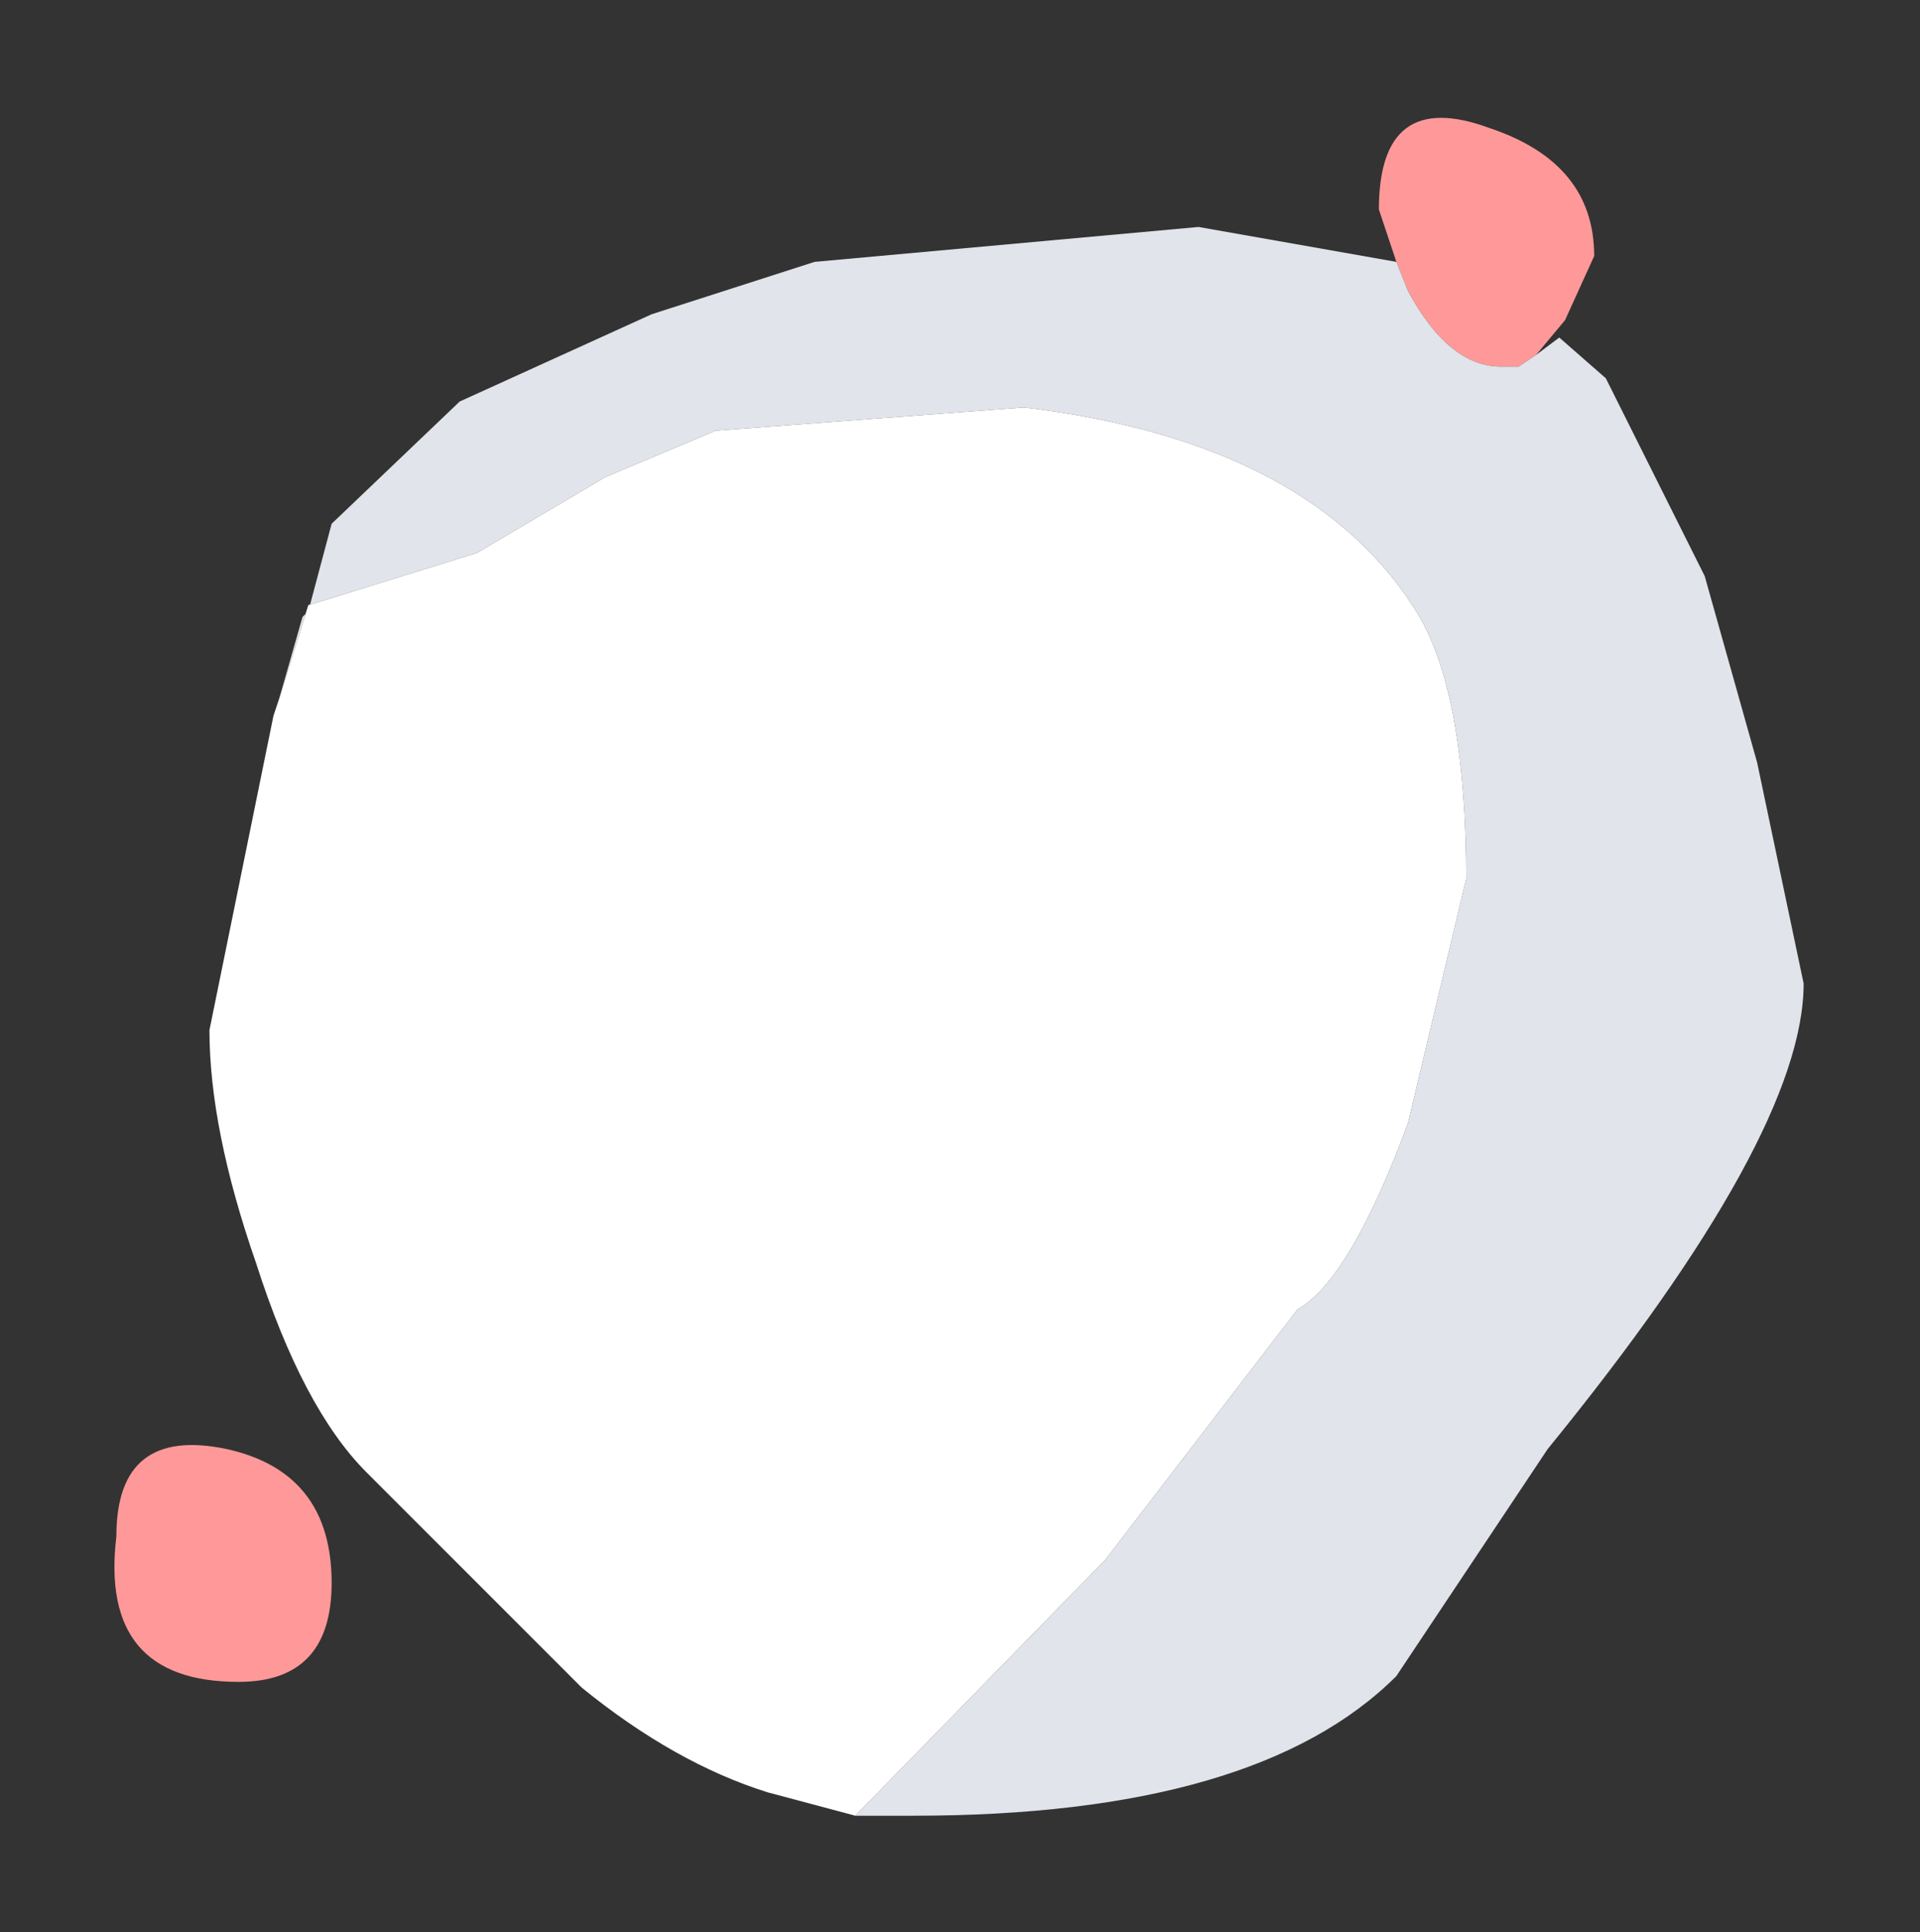 <?xml version="1.0" encoding="UTF-8" standalone="no"?>
<svg xmlns:xlink="http://www.w3.org/1999/xlink" height="16.6px" width="16.5px" xmlns="http://www.w3.org/2000/svg">
  <rect width="100%" height="100%" fill="#333333" stroke="none"/>
  <g transform="matrix(1.0, 0.0, 0.0, 1.0, 9, 6.15)">
    <path d="M3.0 -3.9 L2.85 -4.35 Q2.85 -5.4 3.8 -5.05 4.7 -4.75 4.7 -3.95 L4.45 -3.4 4.2 -3.1 4.05 -3.0 4.0 -3.0 3.9 -3.0 Q3.45 -3.0 3.1 -3.65 L3.0 -3.9 M-6.15 7.45 Q-6.15 8.3 -6.95 8.3 -8.15 8.3 -8.0 7.05 -8.0 6.1 -7.05 6.3 -6.15 6.5 -6.15 7.45" fill="#ff9999" fill-rule="evenodd" stroke="none"/>
    <path d="M4.2 -3.1 L4.4 -3.25 4.8 -2.9 5.65 -1.2 6.1 0.4 6.5 2.3 Q6.5 3.6 4.3 6.3 L3.0 8.25 Q1.8 9.45 -1.15 9.45 L-1.65 9.45 0.5 7.25 2.15 5.1 Q2.6 4.85 3.1 3.5 L3.6 1.4 Q3.6 -0.15 3.2 -0.85 2.3 -2.35 -0.2 -2.65 L-2.85 -2.45 -3.8 -2.05 -4.9 -1.4 -6.35 -0.95 -6.6 -0.15 -6.4 -0.85 -6.35 -0.9 -6.15 -1.65 -5.05 -2.7 -3.4 -3.45 -2.0 -3.9 1.3 -4.2 3.0 -3.9 3.1 -3.65 Q3.45 -3.0 3.9 -3.0 L4.0 -3.0 4.05 -3.0 4.2 -3.1" fill="#e1e4ea" fill-rule="evenodd" stroke="none"/>
    <path d="M-1.65 9.45 L-2.4 9.25 Q-3.2 9.0 -4.0 8.35 L-5.85 6.5 Q-6.4 5.95 -6.8 4.7 -7.2 3.55 -7.2 2.7 L-6.65 0.0 -6.6 -0.15 -6.35 -0.95 -4.9 -1.4 -3.8 -2.05 -2.85 -2.45 -0.2 -2.65 Q2.3 -2.35 3.2 -0.85 3.6 -0.15 3.6 1.4 L3.1 3.5 Q2.6 4.85 2.15 5.1 L0.5 7.25 -1.65 9.45" fill="#ffffff" fill-rule="evenodd" stroke="none"/>
  </g>
</svg>